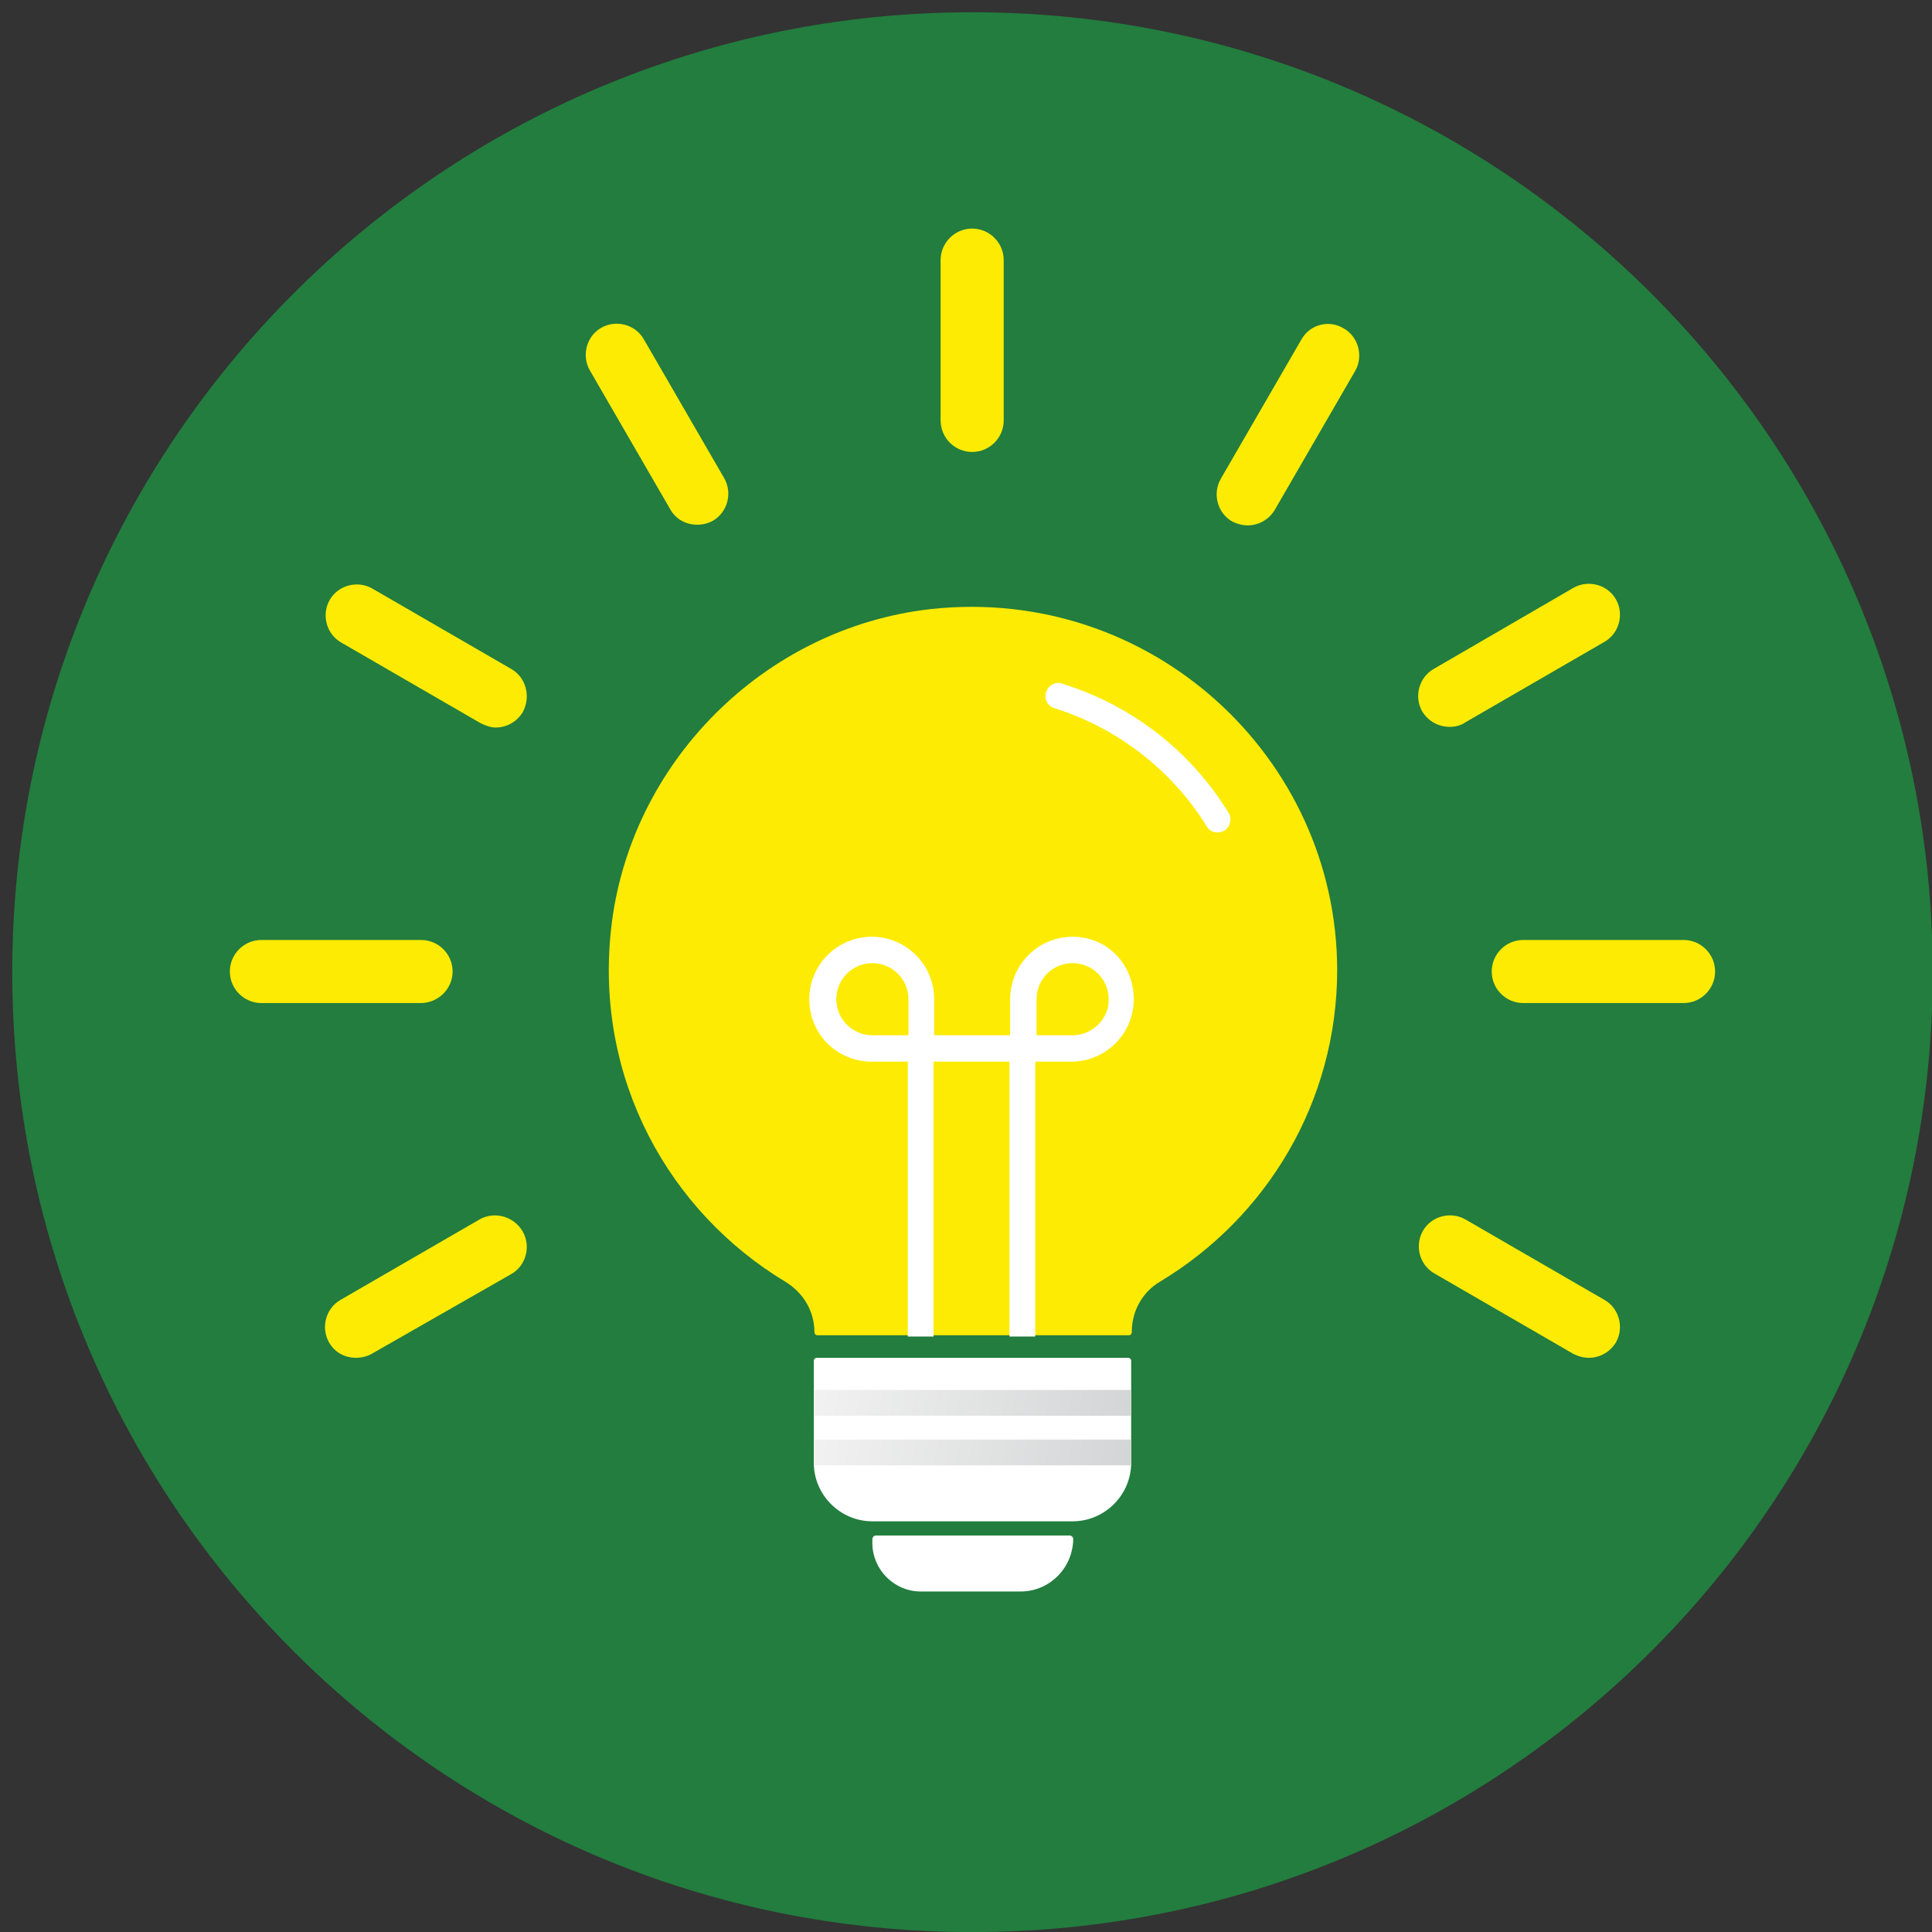 <?xml version="1.0" encoding="utf-8"?>
<!-- Generator: Adobe Illustrator 16.0.0, SVG Export Plug-In . SVG Version: 6.00 Build 0)  -->
<!DOCTYPE svg PUBLIC "-//W3C//DTD SVG 1.1//EN" "http://www.w3.org/Graphics/SVG/1.1/DTD/svg11.dtd">
<svg version="1.1" id="Layer_1" xmlns="http://www.w3.org/2000/svg" xmlns:xlink="http://www.w3.org/1999/xlink" x="0px" y="0px"
	 width="298px" height="298px" viewBox="0 0 298 298" enable-background="new 0 0 298 298" xml:space="preserve">
<rect x="0" y="0" width="298" height="298" fill="#333333" stroke="none"/>
<g>
	<g>
		<g>
			<defs>
				<rect id="SVGID_1_" x="1.891" y="1.891" width="296.219" height="296.219"/>
			</defs>
			<clipPath id="SVGID_2_">
				<use xlink:href="#SVGID_1_"  overflow="visible"/>
			</clipPath>
			<path clip-path="url(#SVGID_2_)" fill="#227D3E" d="M298.109,149.95c0,81.825-66.334,148.06-148.06,148.06
				c-81.826,0.1-148.159-66.234-148.159-148.06c0-81.726,66.333-148.06,148.06-148.06C231.775,1.891,298.109,68.224,298.109,149.95"
				/>
		</g>
	</g>
	<g>
		<g>
			<defs>
				<rect id="SVGID_3_" x="-28" y="-28" width="356" height="355.999"/>
			</defs>
			<clipPath id="SVGID_4_">
				<use xlink:href="#SVGID_3_"  overflow="visible"/>
			</clipPath>
			<path clip-path="url(#SVGID_4_)" fill="#FDEB03" d="M149.95,35.256c-2.681,0-4.866,2.184-4.866,4.866v24.726
				c0,2.681,2.185,4.866,4.866,4.866c2.682,0,4.866-2.185,4.866-4.866V40.122C154.816,37.44,152.632,35.256,149.95,35.256"/>
		</g>
	</g>
	<g>
		<g>
			<defs>
				<rect id="SVGID_5_" x="-28" y="-28" width="356" height="355.999"/>
			</defs>
			<clipPath id="SVGID_6_">
				<use xlink:href="#SVGID_5_"  overflow="visible"/>
			</clipPath>
			<path clip-path="url(#SVGID_6_)" fill="#FDEB03" d="M99.306,52.336c-1.291-2.284-4.27-3.078-6.554-1.788
				c-2.284,1.291-3.078,4.27-1.788,6.554l12.414,21.449c0.894,1.589,2.482,2.383,4.17,2.383c0.794,0,1.688-0.199,2.383-0.596
				c2.284-1.291,3.078-4.27,1.787-6.554L99.306,52.336z"/>
		</g>
	</g>
	<g>
		<g>
			<defs>
				<rect id="SVGID_7_" x="-28" y="-28" width="356" height="355.999"/>
			</defs>
			<clipPath id="SVGID_8_">
				<use xlink:href="#SVGID_7_"  overflow="visible"/>
			</clipPath>
			<path clip-path="url(#SVGID_8_)" fill="#FDEB03" d="M78.85,103.179L57.4,90.766c-2.284-1.291-5.263-0.496-6.554,1.788
				c-1.291,2.284-0.496,5.263,1.788,6.554l21.449,12.413c0.794,0.397,1.589,0.695,2.383,0.695c1.688,0,3.277-0.894,4.171-2.383
				C81.928,107.449,81.134,104.47,78.85,103.179"/>
		</g>
	</g>
	<g>
		<g>
			<defs>
				<rect id="SVGID_9_" x="-28" y="-28" width="356" height="355.999"/>
			</defs>
			<clipPath id="SVGID_10_">
				<use xlink:href="#SVGID_9_"  overflow="visible"/>
			</clipPath>
			<path clip-path="url(#SVGID_10_)" fill="#FDEB03" d="M247.466,200.495l-21.449-12.413c-2.284-1.291-5.263-0.496-6.554,1.787
				c-1.291,2.285-0.497,5.264,1.787,6.555l21.448,12.413c0.795,0.396,1.59,0.595,2.384,0.595c1.688,0,3.277-0.893,4.171-2.383
				C250.544,204.766,249.75,201.786,247.466,200.495"/>
		</g>
	</g>
	<g>
		<g>
			<defs>
				<rect id="SVGID_11_" x="-28" y="-28" width="356" height="355.999"/>
			</defs>
			<clipPath id="SVGID_12_">
				<use xlink:href="#SVGID_11_"  overflow="visible"/>
			</clipPath>
			<path clip-path="url(#SVGID_12_)" fill="#FDEB03" d="M69.813,149.851c0-2.681-2.185-4.866-4.866-4.866H40.32
				c-2.681,0-4.866,2.185-4.866,4.866c0,2.682,2.185,4.866,4.866,4.866h24.727C67.728,154.617,69.813,152.434,69.813,149.851"/>
		</g>
	</g>
	<g>
		<g>
			<defs>
				<rect id="SVGID_13_" x="-28" y="-28" width="356" height="355.999"/>
			</defs>
			<clipPath id="SVGID_14_">
				<use xlink:href="#SVGID_13_"  overflow="visible"/>
			</clipPath>
			<path clip-path="url(#SVGID_14_)" fill="#FDEB03" d="M259.68,144.985h-24.727c-2.681,0-4.865,2.185-4.865,4.866
				c0,2.682,2.185,4.866,4.865,4.866h24.727c2.681,0,4.865-2.185,4.865-4.866C264.545,147.17,262.36,144.985,259.68,144.985"/>
		</g>
	</g>
	<g>
		<g>
			<defs>
				<rect id="SVGID_15_" x="-28" y="-28" width="356" height="355.999"/>
			</defs>
			<clipPath id="SVGID_16_">
				<use xlink:href="#SVGID_15_"  overflow="visible"/>
			</clipPath>
			<path clip-path="url(#SVGID_16_)" fill="#FDEB03" d="M73.984,188.082l-21.449,12.413c-2.284,1.291-3.079,4.271-1.787,6.554
				c0.894,1.589,2.482,2.383,4.17,2.383c0.794,0,1.688-0.198,2.383-0.595l21.548-12.314c2.284-1.29,3.079-4.27,1.788-6.554
				C79.247,187.586,76.268,186.791,73.984,188.082"/>
		</g>
	</g>
	<g>
		<g>
			<defs>
				<rect id="SVGID_17_" x="-28" y="-28" width="356" height="355.999"/>
			</defs>
			<clipPath id="SVGID_18_">
				<use xlink:href="#SVGID_17_"  overflow="visible"/>
			</clipPath>
			<path clip-path="url(#SVGID_18_)" fill="#FDEB03" d="M223.633,112.116c0.795,0,1.688-0.199,2.384-0.695l21.449-12.413
				c2.284-1.291,3.078-4.27,1.787-6.554c-1.291-2.284-4.271-3.078-6.555-1.788l-21.548,12.512c-2.284,1.291-3.078,4.27-1.787,6.554
				C220.355,111.322,221.945,112.116,223.633,112.116"/>
		</g>
	</g>
	<g>
		<g>
			<defs>
				<rect id="SVGID_19_" x="-28" y="-28" width="356" height="355.999"/>
			</defs>
			<clipPath id="SVGID_20_">
				<use xlink:href="#SVGID_19_"  overflow="visible"/>
			</clipPath>
			<path clip-path="url(#SVGID_20_)" fill="#FDEB03" d="M207.248,50.648c-2.283-1.39-5.264-0.596-6.554,1.787l-12.413,21.45
				c-1.291,2.284-0.496,5.263,1.787,6.554c0.795,0.397,1.589,0.596,2.383,0.596c1.688,0,3.278-0.894,4.171-2.383l12.414-21.45
				C210.327,54.918,209.531,51.939,207.248,50.648"/>
		</g>
	</g>
	<g>
		<g>
			<defs>
				<rect id="SVGID_21_" x="1.891" y="1.891" width="296.219" height="296.219"/>
			</defs>
			<clipPath id="SVGID_22_">
				<use xlink:href="#SVGID_21_"  overflow="visible"/>
			</clipPath>
			<path clip-path="url(#SVGID_22_)" fill="#FDEB03" d="M143.595,93.944c-25.719,2.88-46.573,23.733-49.353,49.453
				c-2.482,23.038,8.937,43.494,26.911,54.317c2.78,1.689,4.468,4.569,4.468,7.747l0,0c0,0.297,0.199,0.496,0.497,0.496h47.962
				c0.299,0,0.498-0.199,0.498-0.496v-0.1c0-3.178,1.688-6.157,4.468-7.746c16.285-9.83,27.209-27.606,27.209-48.063
				C206.156,116.684,177.458,90.27,143.595,93.944"/>
		</g>
	</g>
	<g>
		<g>
			<defs>
				<rect id="SVGID_23_" x="1.891" y="1.891" width="296.219" height="296.219"/>
			</defs>
			<clipPath id="SVGID_24_">
				<use xlink:href="#SVGID_23_"  overflow="visible"/>
			</clipPath>
			<path clip-path="url(#SVGID_24_)" fill="#FFFFFF" d="M187.785,128.402c-0.696,0-1.291-0.298-1.688-0.993
				c-5.363-8.639-13.704-15.094-23.436-18.172c-1.092-0.298-1.688-1.49-1.291-2.483c0.299-1.092,1.49-1.688,2.482-1.291
				c10.626,3.277,19.762,10.328,25.62,19.86c0.596,0.894,0.298,2.185-0.596,2.781C188.479,128.302,188.182,128.402,187.785,128.402"
				/>
		</g>
	</g>
	<g>
		<g>
			<defs>
				<rect id="SVGID_25_" x="1.891" y="1.891" width="296.219" height="296.219"/>
			</defs>
			<clipPath id="SVGID_26_">
				<use xlink:href="#SVGID_25_"  overflow="visible"/>
			</clipPath>
			<path clip-path="url(#SVGID_26_)" fill="#FFFFFF" d="M157.398,245.479h-15.393c-4.071,0-7.447-3.377-7.447-7.447v-0.597
				c0-0.298,0.198-0.596,0.596-0.596h29.79c0.299,0,0.597,0.199,0.597,0.596C165.442,241.905,161.866,245.479,157.398,245.479"/>
		</g>
	</g>
	<g>
		<g>
			<defs>
				<rect id="SVGID_27_" x="1.891" y="1.891" width="296.219" height="296.219"/>
			</defs>
			<clipPath id="SVGID_28_">
				<use xlink:href="#SVGID_27_"  overflow="visible"/>
			</clipPath>
			<path clip-path="url(#SVGID_28_)" fill="#FFFFFF" d="M125.522,209.929v15.69c0,4.964,4.071,9.036,9.037,9.036h30.884
				c4.964,0,9.036-4.072,9.036-9.036v-15.69c0-0.298-0.199-0.497-0.497-0.497h-47.963
				C125.721,209.432,125.522,209.631,125.522,209.929"/>
		</g>
	</g>
</g>
<g>
	<g>
		<g>
			<defs>
				<rect id="SVGID_29_" x="125.522" y="214.397" width="48.957" height="3.972"/>
			</defs>
			<clipPath id="SVGID_30_">
				<use xlink:href="#SVGID_29_"  overflow="visible"/>
			</clipPath>
			
				<linearGradient id="SVGID_31_" gradientUnits="userSpaceOnUse" x1="-800.269" y1="-57.605" x2="-799.343" y2="-57.605" gradientTransform="matrix(55.284 10.416 10.416 -55.284 44968.035 5362.686)">
				<stop  offset="0" style="stop-color:#F2F2F2"/>
				<stop  offset="1" style="stop-color:#D2D3D4"/>
			</linearGradient>
			<polygon clip-path="url(#SVGID_30_)" fill="url(#SVGID_31_)" points="127.21,205.461 175.174,214.497 172.79,227.308 
				124.827,218.271 			"/>
		</g>
	</g>
</g>
<g>
	<g>
		<g>
			<defs>
				<rect id="SVGID_32_" x="125.522" y="222.044" width="48.957" height="3.973"/>
			</defs>
			<clipPath id="SVGID_33_">
				<use xlink:href="#SVGID_32_"  overflow="visible"/>
			</clipPath>
			
				<linearGradient id="SVGID_34_" gradientUnits="userSpaceOnUse" x1="-800.271" y1="-57.595" x2="-799.346" y2="-57.595" gradientTransform="matrix(55.284 10.416 10.416 -55.284 44968.035 5370.968)">
				<stop  offset="0" style="stop-color:#F2F2F2"/>
				<stop  offset="1" style="stop-color:#D2D3D4"/>
			</linearGradient>
			<polygon clip-path="url(#SVGID_33_)" fill="url(#SVGID_34_)" points="127.21,213.106 175.174,222.144 172.79,234.953 
				124.827,225.917 			"/>
		</g>
	</g>
</g>
<g>
	<g>
		<g>
			<defs>
				<rect id="SVGID_35_" x="1.891" y="1.891" width="296.219" height="296.219"/>
			</defs>
			<clipPath id="SVGID_36_">
				<use xlink:href="#SVGID_35_"  overflow="visible"/>
			</clipPath>
			<path clip-path="url(#SVGID_36_)" fill="#FFFFFF" d="M165.442,144.489c-5.264,0-9.634,4.27-9.634,9.632v5.561h-11.717v-5.561
				c0-5.263-4.27-9.632-9.633-9.632c-5.263,0-9.632,4.27-9.632,9.632c0,5.361,4.271,9.632,9.632,9.632h5.561v42.403h3.972v-42.403
				h11.718v42.403h3.972v-42.403h5.562c5.263,0,9.632-4.271,9.632-9.632C174.875,148.759,170.805,144.489,165.442,144.489
				 M140.12,159.682h-5.561c-3.079,0-5.561-2.482-5.561-5.562c0-3.077,2.482-5.56,5.561-5.56s5.561,2.483,5.561,5.56V159.682z
				 M165.442,159.682h-5.562v-5.562c0-3.077,2.482-5.56,5.562-5.56c3.078,0,5.56,2.483,5.56,5.56
				C171.102,157.1,168.521,159.682,165.442,159.682"/>
		</g>
	</g>
</g>
</svg>
